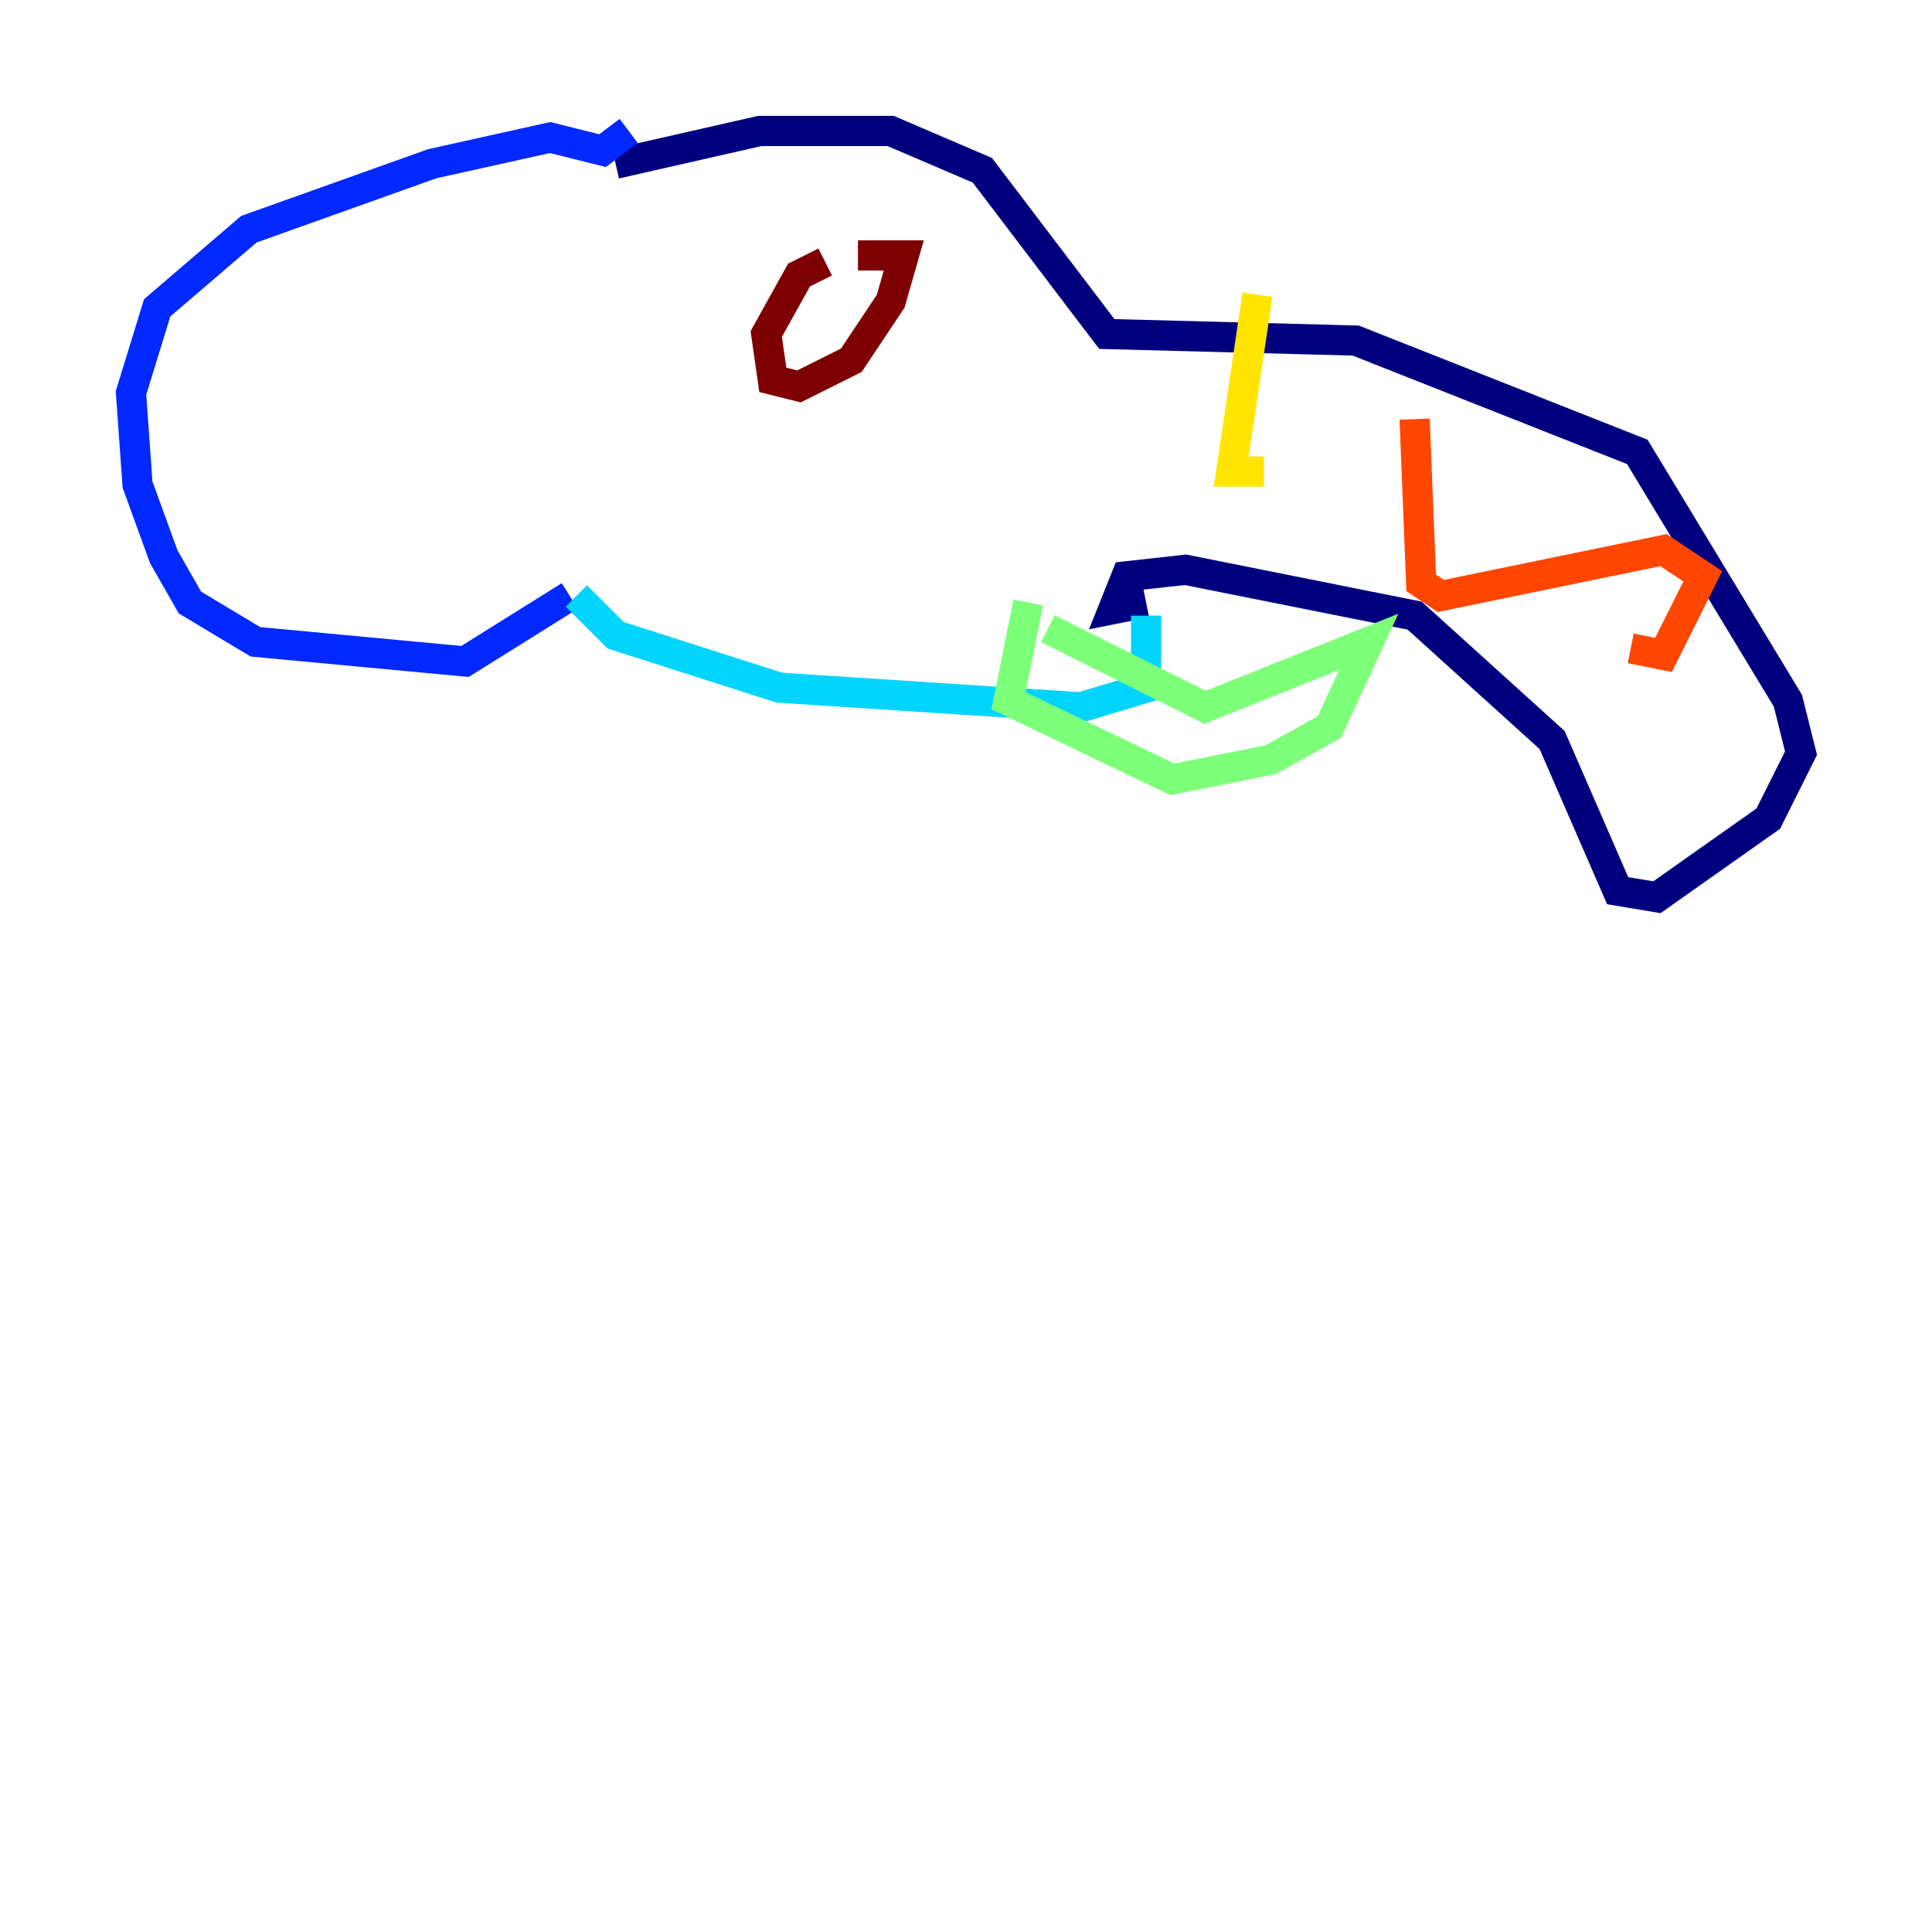 <?xml version="1.0" encoding="utf-8" ?>
<svg baseProfile="tiny" height="128" version="1.2" viewBox="0,0,128,128" width="128" xmlns="http://www.w3.org/2000/svg" xmlns:ev="http://www.w3.org/2001/xml-events" xmlns:xlink="http://www.w3.org/1999/xlink"><defs /><polyline fill="none" points="40.786,10.848 50.332,8.678 59.01,8.678 65.085,11.281 73.329,22.129 89.817,22.563 108.475,29.939 118.454,46.427 119.322,49.898 117.153,54.237 109.776,59.444 107.173,59.01 102.834,49.031 93.722,40.786 78.536,37.749 74.63,38.183 73.763,40.352 75.932,39.919" stroke="#00007f" stroke-width="2" /><polyline fill="none" points="41.654,8.678 39.919,9.98 36.447,9.112 28.637,10.848 16.488,15.186 10.414,20.393 8.678,26.034 9.112,32.108 10.848,36.881 12.583,39.919 16.922,42.522 30.807,43.824 37.749,39.485" stroke="#0028ff" stroke-width="2" /><polyline fill="none" points="38.183,39.485 40.786,42.088 51.634,45.559 71.593,46.861 75.932,45.559 75.932,40.786" stroke="#00d4ff" stroke-width="2" /><polyline fill="none" points="69.424,41.654 79.837,46.861 90.685,42.522 88.081,48.163 84.176,50.332 77.668,51.634 66.82,46.427 68.122,39.919" stroke="#7cff79" stroke-width="2" /><polyline fill="none" points="83.308,19.525 81.573,31.241 83.742,31.241" stroke="#ffe500" stroke-width="2" /><polyline fill="none" points="93.722,27.77 94.156,38.617 95.458,39.485 110.21,36.447 112.814,38.183 110.21,43.39 108.041,42.956" stroke="#ff4600" stroke-width="2" /><polyline fill="none" points="54.671,17.356 52.936,18.224 50.766,22.129 51.2,25.166 52.936,25.6 56.407,23.864 59.01,19.959 59.878,16.922 56.841,16.922" stroke="#7f0000" stroke-width="2" /></svg>